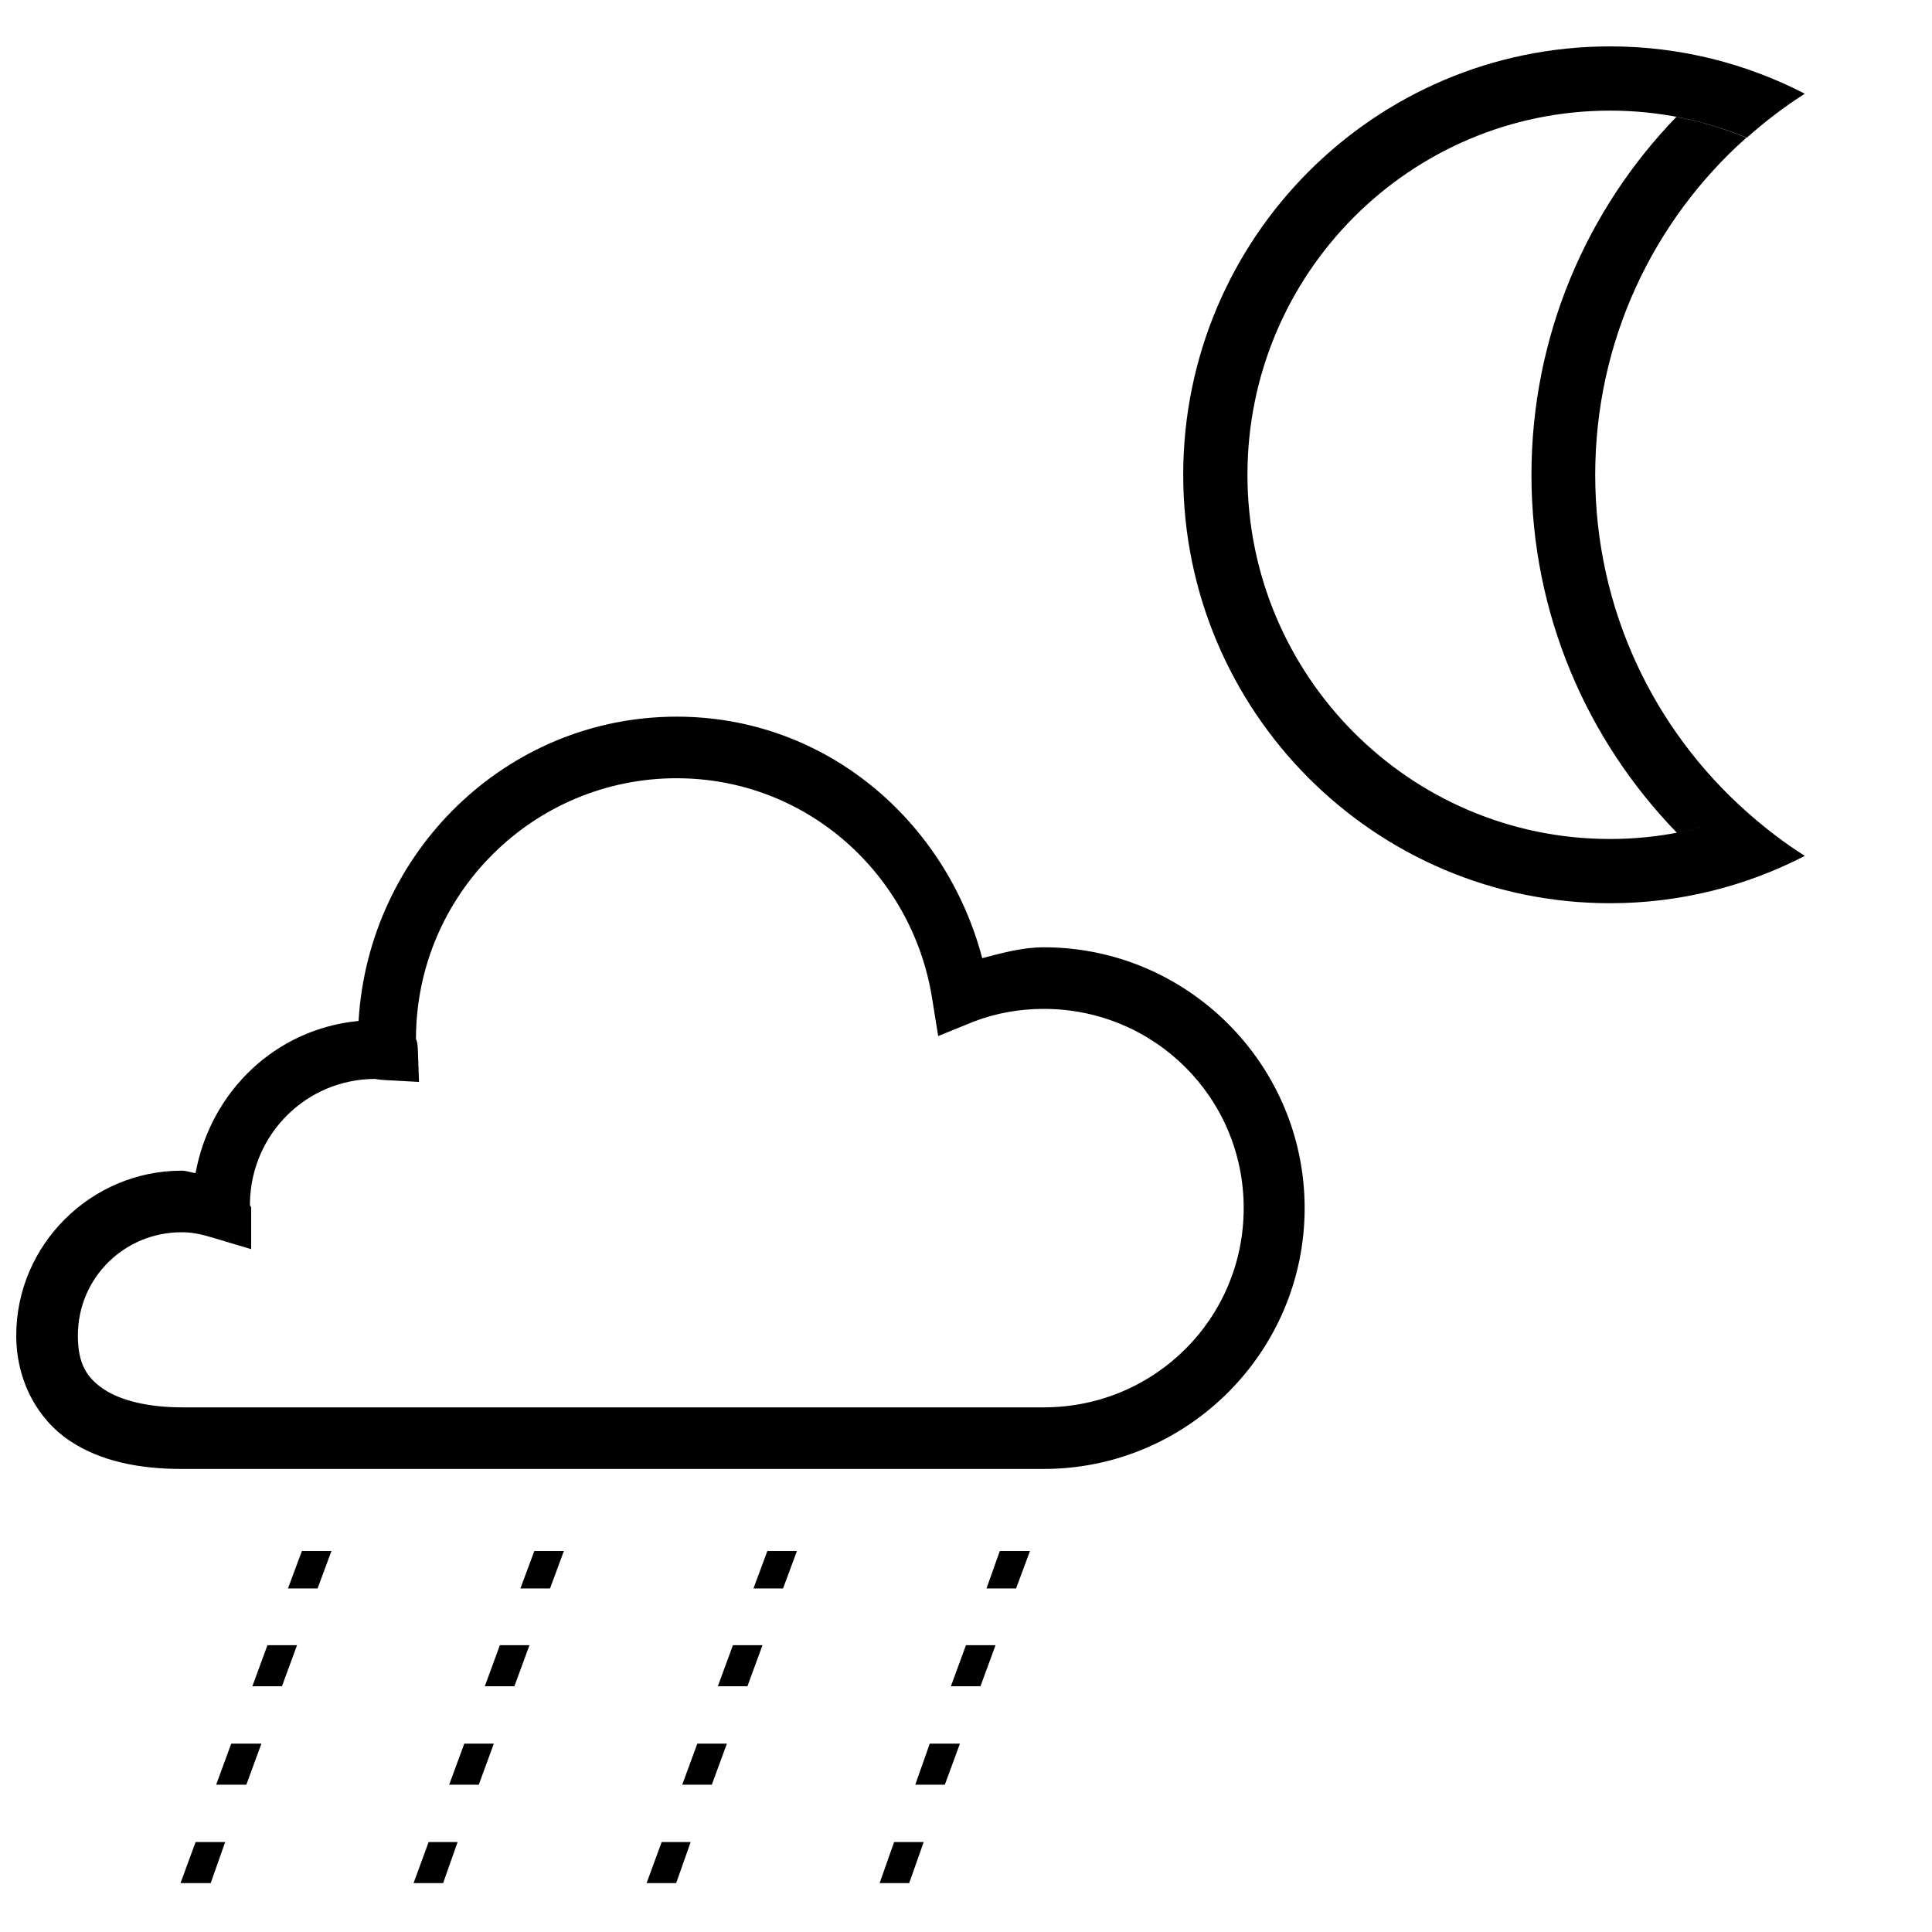 <?xml version="1.0" encoding="UTF-8" standalone="no"?>
<svg
   xmlns:dc="http://purl.org/dc/elements/1.1/"
   xmlns:cc="http://creativecommons.org/ns#"
   xmlns:rdf="http://www.w3.org/1999/02/22-rdf-syntax-ns#"
   xmlns:svg="http://www.w3.org/2000/svg"
   xmlns="http://www.w3.org/2000/svg"
   xmlns:sodipodi="http://sodipodi.sourceforge.net/DTD/sodipodi-0.dtd"
   xmlns:inkscape="http://www.inkscape.org/namespaces/inkscape"
   height="100"
   width="100"
   id="svg2"
   version="1.1"
   inkscape:version="0.48.5 r10040"
   sodipodi:docname="118.svg">
  <defs
     id="defs8" />
  <sodipodi:namedview
     pagecolor="#ffffff"
     bordercolor="#666666"
     borderopacity="1"
     objecttolerance="10"
     gridtolerance="10"
     guidetolerance="10"
     inkscape:pageopacity="0"
     inkscape:pageshadow="2"
     inkscape:window-width="1663"
     inkscape:window-height="821"
     id="namedview6"
     showgrid="false"
     inkscape:zoom="4.72"
     inkscape:cx="72.492907"
     inkscape:cy="35.190217"
     inkscape:window-x="0"
     inkscape:window-y="27"
     inkscape:window-maximized="0"
     inkscape:current-layer="svg2" />
  <path
     id="path2990-3"
     d="m 86.768,6.051 c -4.633,4.789 -7.5,11.327 -7.5,18.525 0,7.21 2.877,13.727 7.525,18.525 1.256,-0.237 2.471,-0.6 3.625,-1.075 -4.818,-4.271 -7.85,-10.499 -7.85,-17.45 0,-6.939 3.022,-13.18 7.825,-17.45 -1.156,-0.475 -2.367,-0.839 -3.625,-1.075 z m -3.425,-3.65 c -12.2,0 -22.1,9.933 -22.1,22.175 0,12.24 9.9,22.177 22.1,22.175 3.63,0 7.055,-0.891 10.075,-2.45 -1.065,-0.674 -2.062,-1.442 -3,-2.275 -2.185,0.896 -4.569,1.4 -7.075,1.4 -10.37,0.002 -18.775,-8.446 -18.775,-18.85 0,-10.405 8.405,-18.85 18.775,-18.85 2.506,0 4.891,0.504 7.075,1.4 0.938,-0.833 1.935,-1.601 3,-2.275 -3.02,-1.559 -6.446,-2.45 -10.075,-2.45 z M 15.625,80.281 l -0.719,1.938 1.531,0 0.719,-1.938 -1.531,0 z m 12.031,0 -0.719,1.938 1.531,0 0.719,-1.938 -1.531,0 z m 12.062,0 -0.719,1.938 1.531,0 0.719,-1.938 -1.531,0 z m 12.031,0 -0.688,1.938 1.531,0 0.719,-1.938 -1.562,0 z m -37.906,4.875 -0.781,2.125 1.531,0 0.781,-2.125 -1.531,0 z m 12.031,0 -0.781,2.125 1.531,0 0.781,-2.125 -1.531,0 z m 12.062,0 -0.781,2.125 1.531,0 0.781,-2.125 -1.531,0 z m 12.062,0 -0.781,2.125 1.531,0 0.781,-2.125 -1.531,0 z M 11.969,90.25 l -0.781,2.125 1.562,0 0.781,-2.125 -1.562,0 z m 12.062,0 -0.781,2.125 1.531,0 0.781,-2.125 -1.531,0 z m 12.062,0 -0.781,2.125 1.531,0 0.781,-2.125 -1.531,0 z m 12.031,0 -0.75,2.125 1.531,0 0.781,-2.125 -1.562,0 z m -38,5.094 -0.781,2.125 1.562,0 0.75,-2.125 -1.531,0 z m 12.062,0 -0.781,2.125 1.531,0 0.75,-2.125 -1.5,0 z m 12.062,0 -0.781,2.125 1.531,0 0.75,-2.125 -1.5,0 z m 12.031,0 -0.75,2.125 1.531,0 0.75,-2.125 -1.531,0 z m -11.25,-58.25 c -8.841,0 -15.952,7.04 -16.469,15.75 -4.32,0.415 -7.666,3.666 -8.438,7.875 -0.253,-0.027 -0.451,-0.125 -0.719,-0.125 -4.696,0 -8.562,3.839 -8.562,8.531 0,2.348 1.108,4.334 2.75,5.438 1.644,1.104 3.694,1.469 5.812,1.469 l 21.781,0 11.875,0 10.969,0 c 7.435,0 13.5,-6.064 13.5,-13.5 0,-7.436 -6.064,-13.5 -13.5,-13.5 -1.129,0 -2.16,0.298 -3.188,0.562 -1.879,-7.121 -8.114,-12.5 -15.812,-12.5 z m 0,3.188 c 6.726,0 12.201,4.97 13.219,11.406 l 0.312,1.938 1.844,-0.75 c 1.155,-0.438 2.358,-0.656 3.625,-0.656 5.721,0 10.344,4.594 10.344,10.312 0,5.721 -4.623,10.312 -10.344,10.312 l -10.938,0 -11.875,0 -21.812,0 c -1.719,0 -3.161,-0.352 -4.031,-0.938 C 4.505,71.323 4.031,70.615 4.031,69.125 c 0,-2.975 2.396,-5.344 5.375,-5.344 0.494,0 0.95,0.085 1.5,0.25 l 2.094,0.625 0,-2.125 c 0,-0.098 -0.058,-0.101 -0.062,-0.156 0,-0.09 -0.008,-0.105 0,-0.125 -10e-4,-0.008 10e-4,-0.028 0,-0.031 0.083,-3.541 2.939,-6.375 6.5,-6.375 -0.052,0 0.14,0.037 0.5,0.062 L 21.688,56 21.625,54.25 c -0.013,-0.283 -0.066,-0.425 -0.094,-0.469 0,-0.025 -0.009,-0.036 0,-0.031 0.017,-7.438 6.052,-13.469 13.5,-13.469 z" />
</svg>
